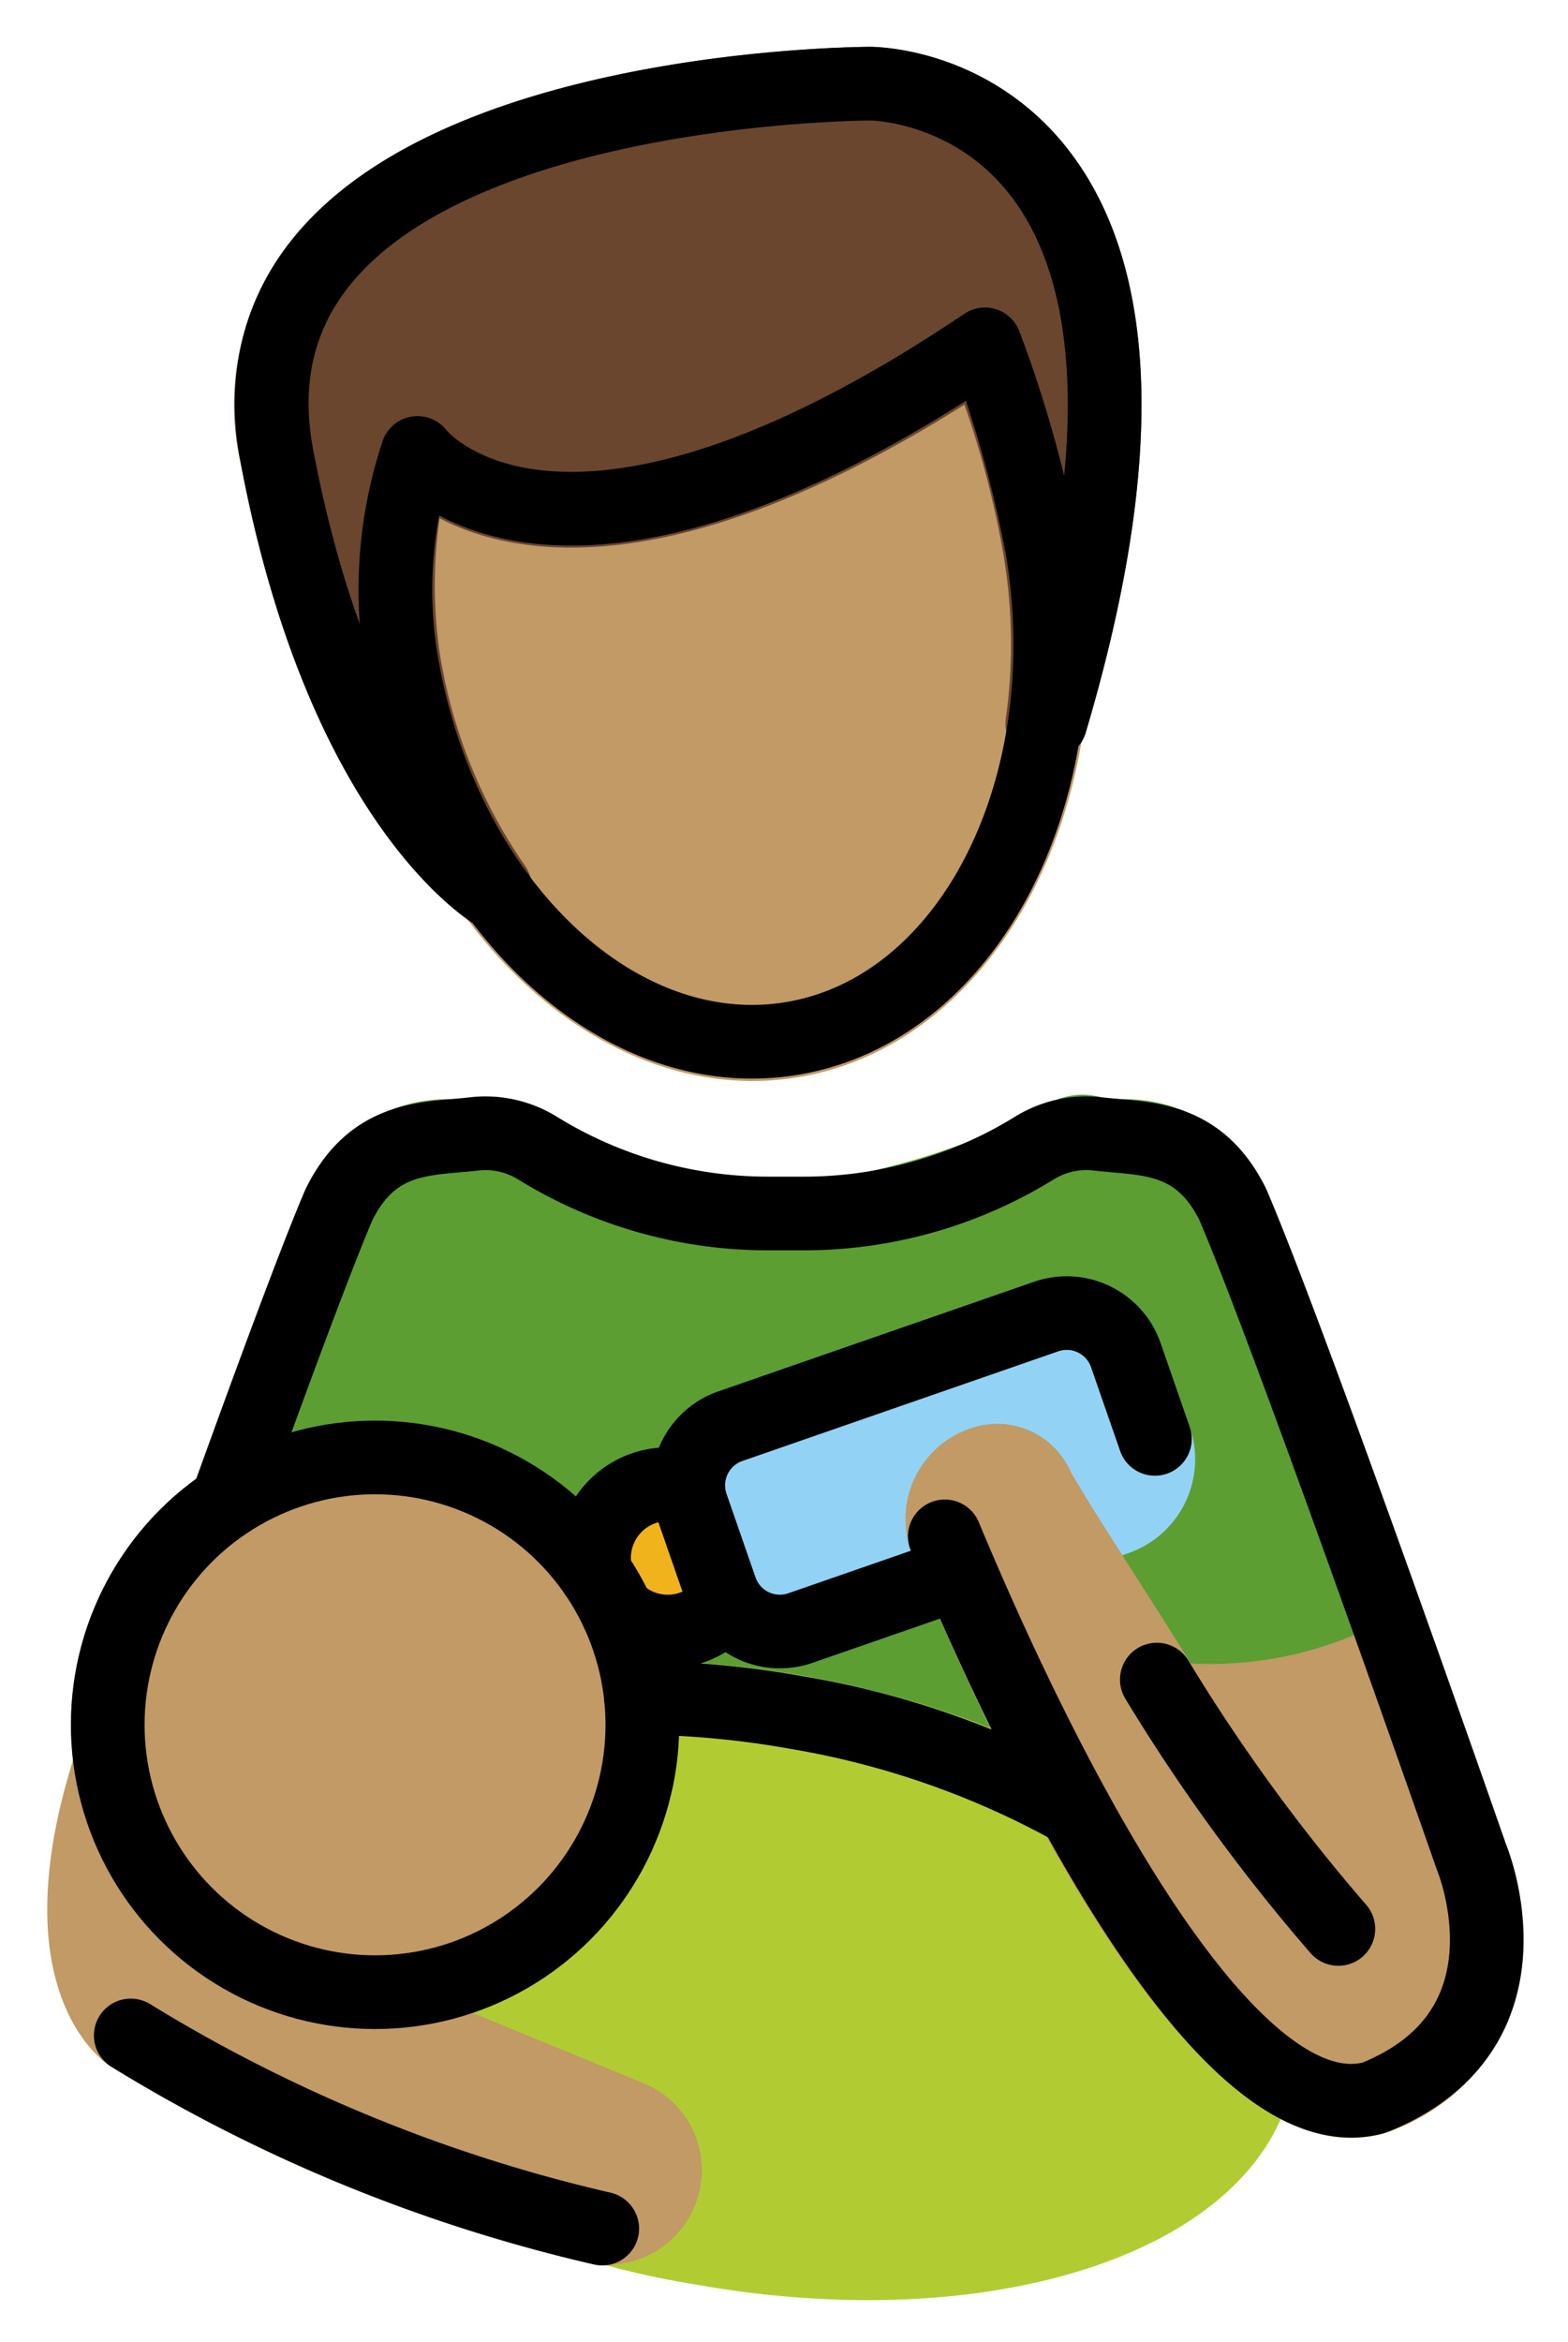 <svg xmlns="http://www.w3.org/2000/svg" role="img" viewBox="15.15 5.15 42.57 63.57"><title>1F468-1F3FD-200D-1F37C.svg</title><g id="color"><path fill="#5c9e31" d="M41.009,53.754H28.746A.998.998,0,0,1,28.07,53.49l-7.431-6.834a1,1,0,0,1-.264-1.076c1.478-4.095,2.505-6.824,3.055-8.111a4.274,4.274,0,0,1,4.018-2.484c.156-.014.31-.026.461-.045a3.065,3.065,0,0,1,2.121.523A11.566,11.566,0,0,0,36,37.342h0a18.729,18.729,0,0,0,7.414-2.1,1.853,1.853,0,0,1,1.652-.302c.15.019.305.031.46.045a4.253,4.253,0,0,1,3.996,2.437c1.014,2.368,3.119,8.196,4.712,12.678a1,1,0,0,1-.757,1.317l-12.283,2.32A.99.99,0,0,1,41.009,53.754Z"/><path fill="#b1cc33" d="M36.978,50.634a27.046,27.046,0,0,0-3.567-.389,8.242,8.242,0,0,1-12.424,8.71A9.393,9.393,0,0,0,24.231,63.09a22.645,22.645,0,0,0,9.802,4.064,26.74,26.74,0,0,0,4.686.426c6.14,0,10.884-2.328,11.549-6.054C51.092,56.894,45.254,52.109,36.978,50.634Z"/><path fill="#92d3f5" d="M36.323,50.434a2.701,2.701,0,0,1-2.55-1.812l-.79-2.275a2.7,2.7,0,0,1,1.662-3.431l8.583-2.98a2.697,2.697,0,0,1,3.431,1.661l.79,2.277a2.698,2.698,0,0,1-1.662,3.43l-8.583,2.979A2.677,2.677,0,0,1,36.323,50.434Z"/><circle cx="33.278" cy="47.434" r="2" fill="#f1b31c"/></g><g id="skin" fill="#c19a65"><path d="M25.332 60.221a8.257 8.257 0 1 1 8.257-8.257A8.266 8.266 0 0 1 25.332 60.221zM56.039 55.221s-.842-2.415-1.942-5.509a.946.946 0 0 0-.053-.088.925.925 0 0 0-.036-.098c-.018-.029-.047-.045-.067-.072a.972.972 0 0 0-.133-.144.96.96 0 0 0-.157-.115.994.994 0 0 0-.737-.103.251.251 0 0 0-.183.067.935.935 0 0 0-.098.036 10.171 10.171 0 0 1-5.156 1.104C46.23 48.275 44.93 46.33 44.226 45.111A2.182 2.182 0 0 0 41.5 43.918a2.592 2.592 0 0 0-1.567 3.456c3.069 7.354 7.545 15.802 11.905 15.802a3.321 3.321 0 0 0 .874-.117c.018-.005.031-.019.049-.025.02-.007.04-.004.06-.012a5.582 5.582 0 0 0 3.27-3.013A6.849 6.849 0 0 0 56.039 55.221z"/><path d="M32.612 61.687l-8.995-3.699c-.018-.008-.038-.004-.056-.011-.013-.005-.023-.015-.036-.019A6.273 6.273 0 0 1 19.14 52.871a.92.92 0 0 0-.042-.119.99.99 0 0 0-.078-.222.976.976 0 0 0-.124-.158.681.681 0 0 0-.347-.259.917.917 0 0 0-.088-.05c-.006-.002-.013 0-.019-.002a.958.958 0 0 0-.238-.027.994.994 0 0 0-.165-.007c-.011.001-.021-.003-.031-.001a.942.942 0 0 0-.148.053.995.995 0 0 0-.188.067 2.527 2.527 0 0 0-.292.244 1.001 1.001 0 0 0-.114.202.944.944 0 0 0-.065.115c-.006.018-.009.033-.015.051l-.003.01c-2.025 6.291.658 8.263.95 8.454a43.291 43.291 0 0 0 12.85 5.317 2.578 2.578 0 0 0 3.099-1.705A2.549 2.549 0 0 0 32.612 61.687zM35.578 34.49c-4.967.001-9.589-4.847-10.617-11.421a12.797 12.797 0 0 1 .543-6.046 1.067 1.067 0 0 1 1.829-.227c.02.024 3.43 3.901 13.962-3.184a1.065 1.065 0 0 1 1.594.509 33.639 33.639 0 0 1 1.637 5.9c1.103 7.085-2.381 13.533-7.77 14.377A7.605 7.605 0 0 1 35.578 34.49z"/></g><g id="hair"><path fill="#6a462f" d="M44.248,9.339a7.234,7.234,0,0,0-5.444-2.918c-.472,0-11.443.059-15.643,5.131a7.176,7.176,0,0,0-1.472,6.189c1.891,9.954,6.317,12.492,6.505,12.595a.986.986,0,0,0,.478.123.997.997,0,0,0,.87-.51.982.982,0,0,0,.039-.864,1.05,1.05,0,0,0-.174-.433A13.94,13.94,0,0,1,27.068,22.74a12.802,12.802,0,0,1,.017-3.524c2.04,1.066,6.412,1.853,14.249-3.083a25.527,25.527,0,0,1,1.078,4.178l.004.013c.001.005-.001.009-.001.014a14.522,14.522,0,0,1,.043,4.307,1.066,1.066,0,0,0,.904,1.207,1.02,1.02,0,0,0,.152.012,1.053,1.053,0,0,0,.751-.328.975.975,0,0,0,.357-.492C46.768,17.831,46.641,12.547,44.248,9.339Z"/></g><g id="line" fill="none" stroke="#000" stroke-linecap="round" stroke-linejoin="round" stroke-width="2"><path d="M21.315 45.913c1.232-3.416 2.414-6.607 3.034-8.059.944-1.924 2.432-1.78 3.676-1.928a2.682 2.682 0 0 1 1.715.383A11.902 11.902 0 0 0 36 38.086h.975a11.902 11.902 0 0 0 6.259-1.777 2.682 2.682 0 0 1 1.715-.383c1.244.148 2.733.004 3.676 1.928 1.65 3.86 6.47 17.688 6.47 17.688s1.966 4.681-2.619 6.534l-.026.01c-4.399 1.191-9.874-10.963-11.649-15.236M43.47 20.173a32.96 32.96 0 0 0-1.58-5.676h0c-11.672 7.853-15.406 2.947-15.406 2.947a11.811 11.811 0 0 0-.47 5.461c1.02 6.52 5.755 11.194 10.575 10.44s7.901-6.651 6.88-13.171"/><circle cx="25.332" cy="51.964" r="7.257"/><path d="M18.7 60.396a42.852 42.852 0 0 0 12.8 5.241M41.214 47.835L36.876 49.34a1.7 1.7 0 0 1-2.158-1.046l-.79-2.276a1.7 1.7 0 0 1 1.046-2.158l8.583-2.979a1.7 1.7 0 0 1 2.158 1.046l.79 2.276M32.552 51.231a25.701 25.701 0 0 1 4.25.404 23.532 23.532 0 0 1 7.526 2.641M46.557 50.737a49.614 49.614 0 0 0 4.928 6.767M31.326 47.872a2.002 2.002 0 0 1 2.512-2.359M34.88 48.631a2 2 0 0 1-2.972.259M28.677 29.46s-4.181-2.3-6.005-11.906C20.748 7.42 38.803 7.421 38.803 7.421s10.016 0 4.862 17.338"/></g></svg>